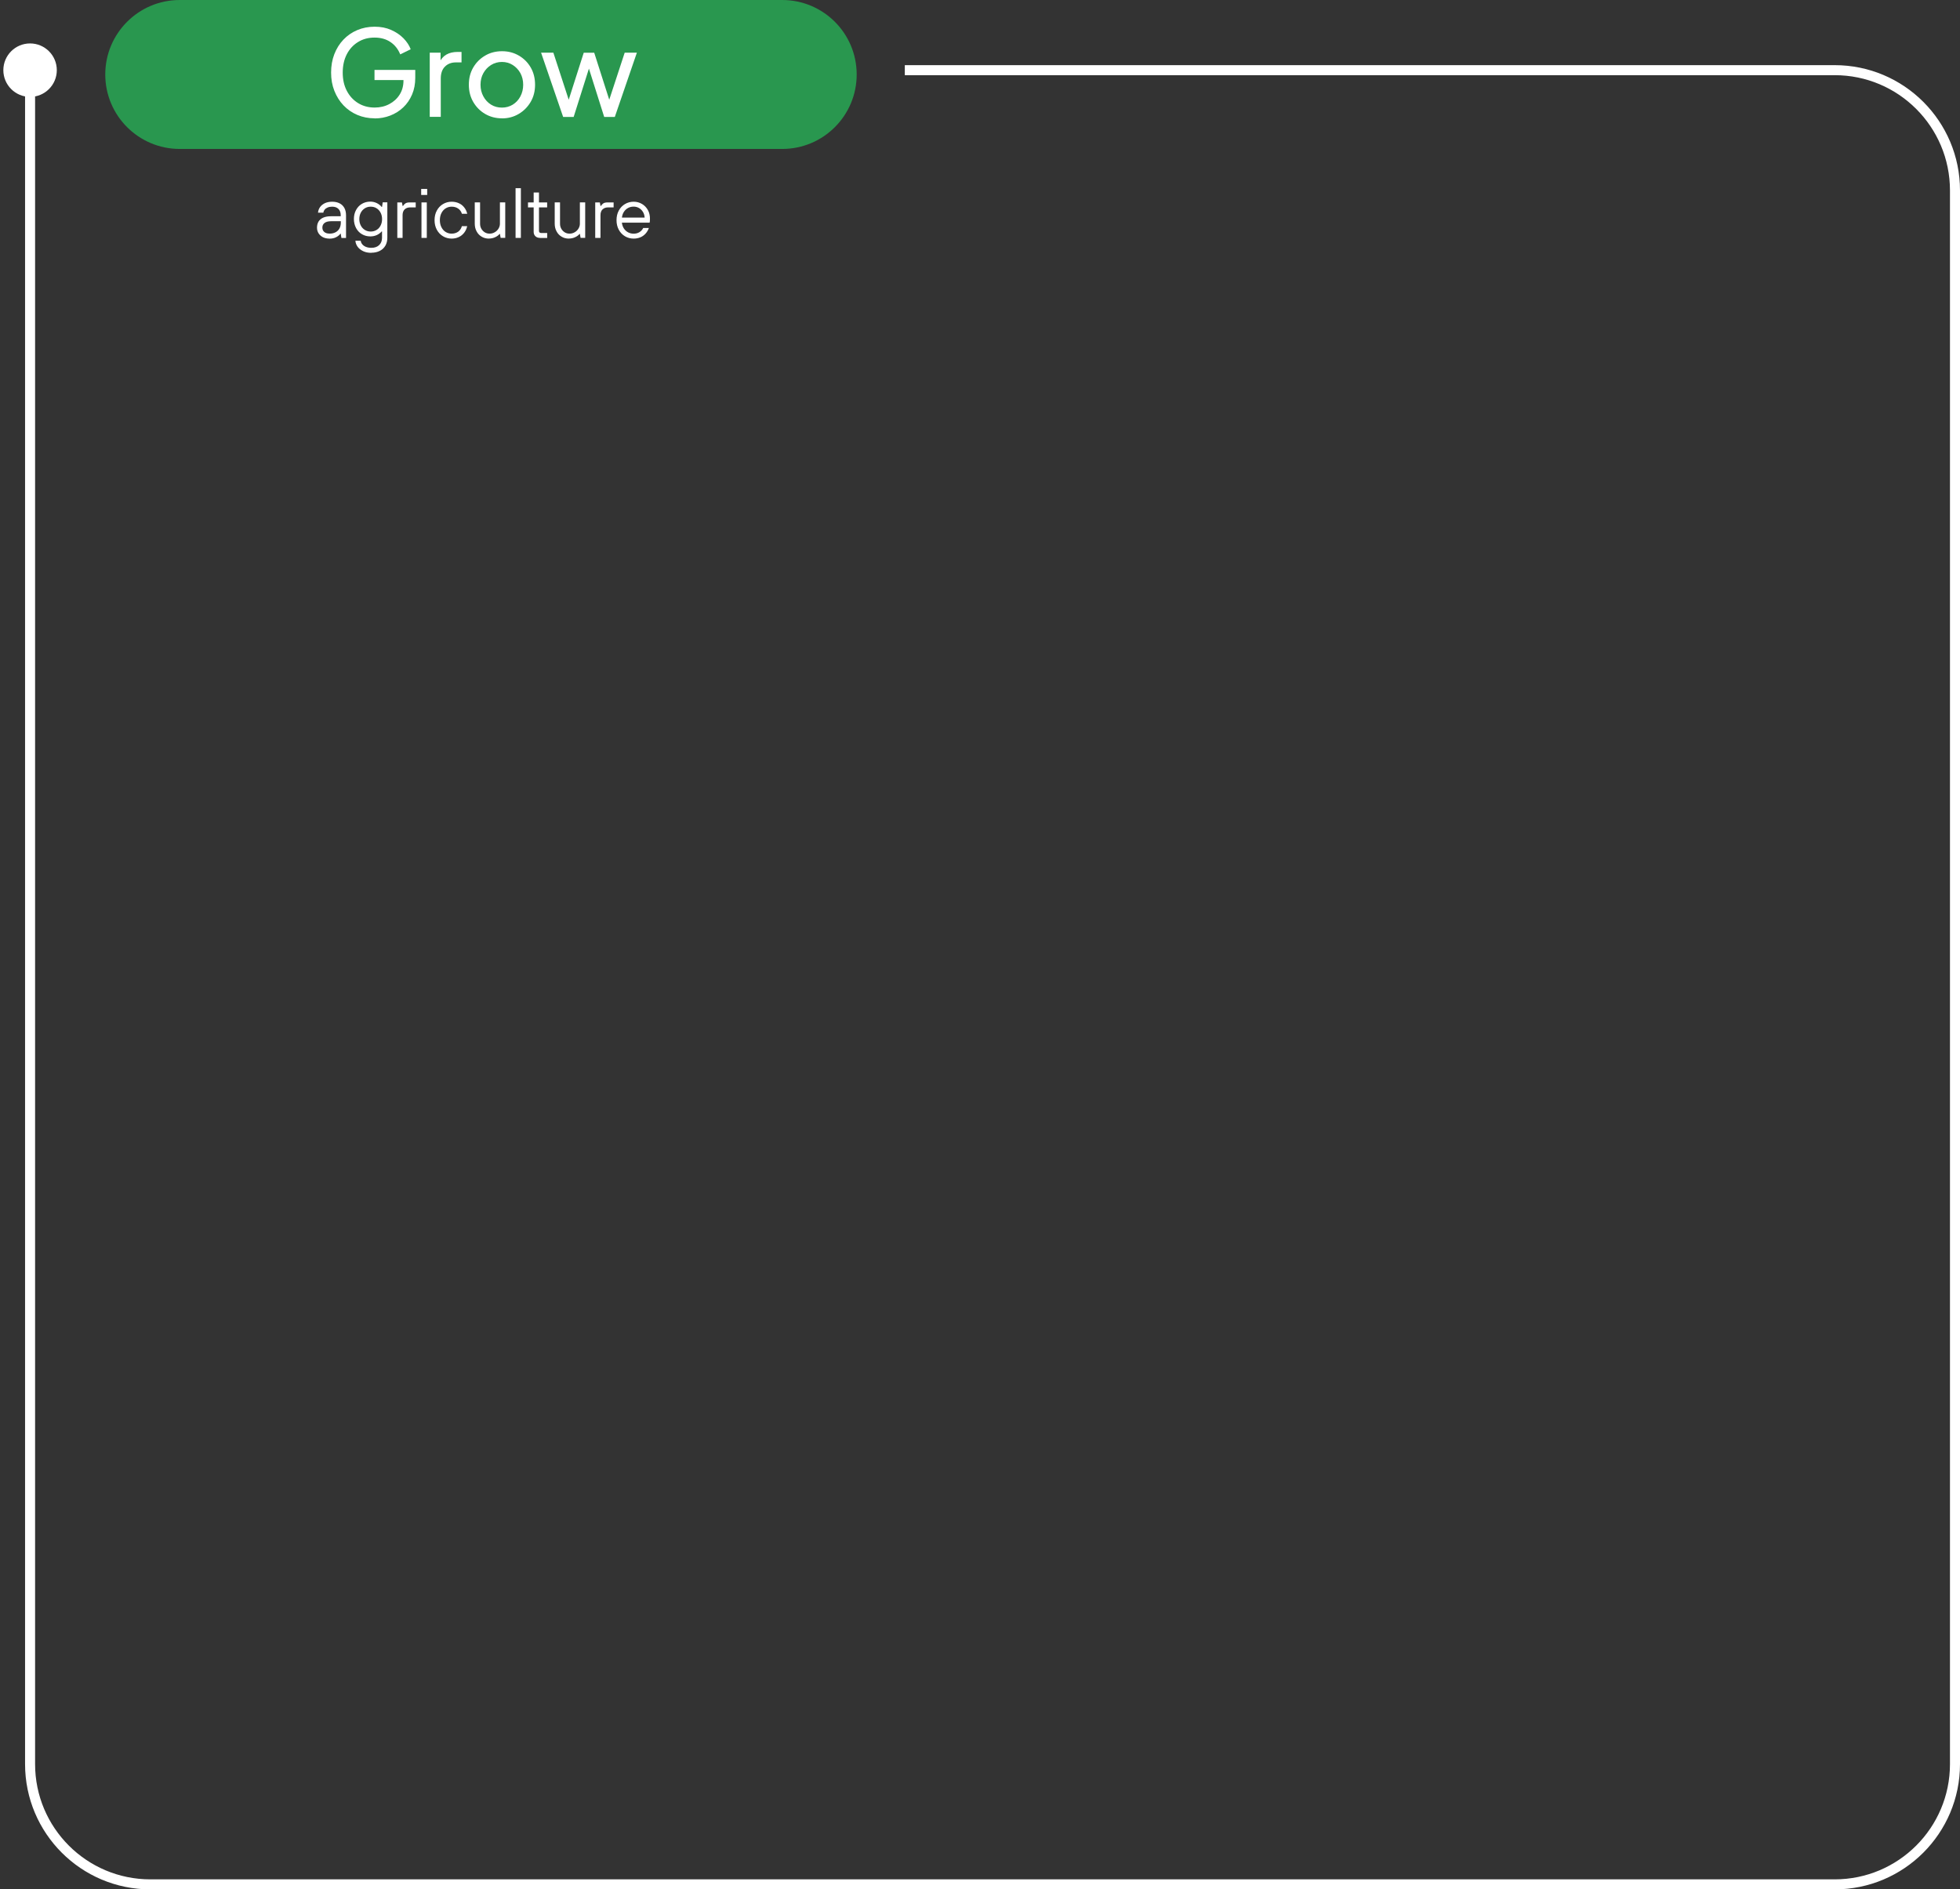 <svg width="391" height="377" viewBox="0 0 391 377" fill="none" xmlns="http://www.w3.org/2000/svg">
<rect x="0" y="0" width="391" height="377" fill="#333333" stroke="none"/>
<path d="M0.667 14C0.667 16.945 3.054 19.333 6 19.333C8.946 19.333 11.333 16.945 11.333 14C11.333 11.055 8.946 8.667 6 8.667C3.054 8.667 0.667 11.055 0.667 14ZM5 14V352H7V14H5ZM30 377H366V375H30V377ZM391 352V38H389V352H391ZM366 13H180.5V15H366V13ZM391 38C391 24.193 379.807 13 366 13V15C378.703 15 389 25.297 389 38H391ZM366 377C379.807 377 391 365.807 391 352H389C389 364.703 378.703 375 366 375V377ZM5 352C5 365.807 16.193 377 30 377V375C17.297 375 7 364.703 7 352H5Z" fill="white"/>
<g clip-path="url(#clip0_40_74)">
<path d="M156.04 0H35.86C27.65 0 21 6.65 21 14.86C21 23.07 27.65 29.72 35.86 29.72H156.04C164.25 29.72 170.9 23.07 170.9 14.86C170.9 6.65 164.25 0 156.04 0Z" fill="#29974F"/>
<path d="M74.75 23.61C73.5 23.61 72.34 23.38 71.28 22.93C70.22 22.48 69.3 21.84 68.52 21.02C67.74 20.2 67.14 19.23 66.7 18.12C66.26 17.01 66.05 15.8 66.05 14.48C66.05 13.16 66.26 11.93 66.69 10.82C67.12 9.71 67.72 8.74 68.5 7.92C69.28 7.1 70.2 6.46 71.26 6.01C72.32 5.56 73.48 5.33 74.73 5.33C75.98 5.33 77.05 5.54 78.02 5.97C78.99 6.4 79.82 6.95 80.49 7.64C81.16 8.33 81.64 9.05 81.93 9.83L79.84 10.85C79.43 9.82 78.79 9 77.91 8.4C77.03 7.8 75.98 7.5 74.72 7.5C73.46 7.5 72.39 7.79 71.43 8.38C70.47 8.97 69.72 9.78 69.18 10.83C68.64 11.88 68.37 13.1 68.37 14.49C68.37 15.88 68.64 17.08 69.19 18.13C69.74 19.18 70.49 19.99 71.45 20.58C72.41 21.17 73.51 21.46 74.74 21.46C75.82 21.46 76.79 21.23 77.66 20.77C78.53 20.31 79.22 19.68 79.73 18.87C80.24 18.06 80.49 17.13 80.49 16.06V14.97L81.56 15.97H74.71V13.95H82.84V15.52C82.84 16.76 82.63 17.87 82.2 18.87C81.77 19.87 81.19 20.72 80.44 21.43C79.69 22.14 78.83 22.68 77.85 23.06C76.87 23.44 75.83 23.63 74.73 23.63L74.75 23.61Z" fill="white"/>
<path d="M85.73 23.33V10.51H87.89V12.86L87.65 12.53C87.95 11.8 88.41 11.26 89.03 10.9C89.65 10.54 90.4 10.36 91.29 10.36H92.07V12.45H90.95C90.05 12.45 89.32 12.73 88.76 13.29C88.2 13.85 87.93 14.65 87.93 15.68V23.31H85.72L85.73 23.33Z" fill="white"/>
<path d="M100.14 23.61C98.9 23.61 97.79 23.32 96.79 22.74C95.79 22.16 95 21.36 94.41 20.35C93.82 19.34 93.53 18.19 93.53 16.9C93.53 15.61 93.82 14.47 94.4 13.48C94.98 12.48 95.77 11.69 96.77 11.1C97.77 10.51 98.89 10.22 100.15 10.22C101.41 10.22 102.5 10.51 103.5 11.09C104.5 11.67 105.29 12.46 105.87 13.46C106.45 14.46 106.74 15.61 106.74 16.91C106.74 18.21 106.44 19.36 105.84 20.37C105.24 21.38 104.44 22.17 103.45 22.75C102.46 23.33 101.36 23.62 100.16 23.62L100.14 23.61ZM100.14 21.47C100.93 21.47 101.65 21.27 102.29 20.88C102.93 20.48 103.44 19.94 103.81 19.24C104.18 18.54 104.37 17.77 104.37 16.91C104.37 16.05 104.18 15.27 103.81 14.59C103.44 13.92 102.93 13.38 102.29 12.97C101.65 12.57 100.93 12.36 100.14 12.36C99.35 12.36 98.61 12.56 97.96 12.97C97.32 13.37 96.81 13.91 96.43 14.59C96.05 15.26 95.86 16.04 95.86 16.91C95.86 17.78 96.05 18.54 96.43 19.24C96.81 19.94 97.32 20.48 97.96 20.88C98.6 21.28 99.33 21.47 100.14 21.47Z" fill="white"/>
<path d="M112.34 23.33L107.94 10.51H110.39L113.89 21.24L113.03 21.22L116.45 10.52H118.54L121.96 21.22L121.1 21.24L124.62 10.51H127.05L122.65 23.33H120.53L117.15 12.63H117.82L114.44 23.33H112.32H112.34Z" fill="white"/>
<path d="M65.72 47.61C65.23 47.61 64.8 47.52 64.42 47.33C64.05 47.14 63.76 46.88 63.55 46.55C63.34 46.22 63.24 45.84 63.24 45.42C63.24 44.96 63.34 44.56 63.54 44.22C63.74 43.89 64.05 43.62 64.47 43.43C64.89 43.24 65.42 43.15 66.06 43.15H67.97V42.94C67.97 42.41 67.82 41.99 67.52 41.69C67.22 41.39 66.8 41.24 66.27 41.24C65.93 41.24 65.63 41.29 65.37 41.4C65.11 41.51 64.91 41.65 64.76 41.84C64.61 42.03 64.53 42.22 64.5 42.44H63.44C63.47 42.05 63.6 41.69 63.82 41.36C64.05 41.02 64.37 40.76 64.79 40.55C65.21 40.35 65.7 40.25 66.27 40.25C66.84 40.25 67.33 40.36 67.74 40.57C68.16 40.78 68.47 41.09 68.7 41.5C68.92 41.91 69.03 42.39 69.03 42.95V47.48H68.11L67.97 46.63H67.9C67.74 46.89 67.46 47.11 67.07 47.32C66.68 47.53 66.22 47.62 65.7 47.62L65.72 47.61ZM65.72 46.62C66.18 46.62 66.59 46.53 66.93 46.35C67.27 46.17 67.54 45.92 67.72 45.58C67.9 45.25 67.99 44.86 67.99 44.42V44.14H66.08C65.47 44.14 65.03 44.26 64.74 44.49C64.45 44.72 64.31 45.03 64.31 45.41C64.31 45.79 64.43 46.06 64.68 46.28C64.93 46.5 65.28 46.61 65.73 46.61L65.72 46.62Z" fill="white"/>
<path d="M74.09 50.45C73.46 50.45 72.9 50.34 72.43 50.11C71.96 49.88 71.59 49.59 71.33 49.22C71.07 48.85 70.93 48.46 70.9 48.04H71.96C71.99 48.29 72.09 48.52 72.26 48.73C72.43 48.95 72.67 49.12 72.98 49.25C73.29 49.38 73.66 49.45 74.09 49.45C74.73 49.45 75.25 49.27 75.63 48.91C76.01 48.55 76.21 48.07 76.21 47.46V46.18H76.14C75.86 46.5 75.52 46.75 75.13 46.92C74.74 47.09 74.32 47.17 73.87 47.17C73.26 47.17 72.7 47.02 72.2 46.73C71.7 46.44 71.31 46.03 71.03 45.5C70.75 44.97 70.6 44.37 70.6 43.7C70.6 43.03 70.74 42.43 71.03 41.9C71.32 41.37 71.7 40.96 72.2 40.67C72.7 40.38 73.25 40.23 73.87 40.23C74.32 40.23 74.75 40.33 75.15 40.52C75.55 40.71 75.88 40.97 76.14 41.29H76.21L76.35 40.37H77.27V47.45C77.27 48.04 77.14 48.55 76.89 49C76.63 49.45 76.27 49.8 75.78 50.05C75.3 50.3 74.73 50.43 74.08 50.43L74.09 50.45ZM73.95 46.2C74.38 46.2 74.76 46.1 75.11 45.89C75.46 45.68 75.73 45.39 75.92 45.01C76.12 44.63 76.22 44.2 76.22 43.72C76.22 43.24 76.12 42.81 75.92 42.43C75.72 42.05 75.45 41.76 75.11 41.55C74.77 41.34 74.38 41.24 73.95 41.24C73.52 41.24 73.14 41.34 72.8 41.55C72.46 41.76 72.18 42.05 71.98 42.43C71.78 42.81 71.68 43.24 71.68 43.72C71.68 44.2 71.78 44.63 71.98 45.01C72.18 45.39 72.45 45.68 72.8 45.89C73.15 46.1 73.53 46.2 73.95 46.2Z" fill="white"/>
<path d="M79.26 47.47V40.39H80.18L80.32 41.1H80.39C80.55 40.85 80.72 40.68 80.91 40.56C81.1 40.45 81.37 40.39 81.73 40.39H82.93V41.38H81.87C81.38 41.38 81 41.51 80.72 41.78C80.45 42.05 80.31 42.43 80.31 42.94V47.47H79.25H79.26Z" fill="white"/>
<path d="M84.02 38.9V37.7H85.22V38.9H84.02ZM84.08 47.47V40.39H85.14V47.47H84.08Z" fill="white"/>
<path d="M90.1 47.61C89.47 47.61 88.89 47.45 88.37 47.14C87.85 46.83 87.44 46.39 87.14 45.84C86.84 45.28 86.69 44.65 86.69 43.93C86.69 43.21 86.84 42.57 87.14 42.02C87.44 41.46 87.85 41.03 88.37 40.72C88.89 40.41 89.47 40.25 90.1 40.25C90.62 40.25 91.09 40.35 91.52 40.54C91.95 40.73 92.31 41.01 92.6 41.38C92.89 41.74 93.1 42.17 93.21 42.66H92.15C92.01 42.21 91.76 41.86 91.39 41.61C91.03 41.36 90.59 41.24 90.09 41.24C89.67 41.24 89.27 41.35 88.91 41.57C88.55 41.79 88.27 42.11 88.06 42.52C87.85 42.93 87.75 43.4 87.75 43.93C87.75 44.46 87.85 44.93 88.06 45.34C88.27 45.75 88.55 46.07 88.91 46.29C89.27 46.51 89.66 46.62 90.09 46.62C90.6 46.62 91.03 46.49 91.39 46.24C91.75 45.98 92 45.62 92.14 45.13H93.2C93.09 45.64 92.88 46.08 92.59 46.45C92.3 46.82 91.94 47.11 91.51 47.31C91.08 47.51 90.61 47.61 90.09 47.61H90.1Z" fill="white"/>
<path d="M97.54 47.61C97 47.61 96.52 47.49 96.09 47.23C95.66 46.98 95.32 46.63 95.08 46.17C94.83 45.72 94.71 45.2 94.71 44.63V40.38H95.77V44.63C95.77 45 95.85 45.33 96.02 45.64C96.19 45.94 96.42 46.18 96.71 46.36C97 46.54 97.32 46.62 97.67 46.62C98.04 46.62 98.38 46.53 98.7 46.34C99.02 46.16 99.27 45.91 99.45 45.61C99.63 45.31 99.73 44.98 99.73 44.63V40.38H100.79V47.46H99.87L99.73 46.68H99.66C99.46 46.93 99.18 47.14 98.8 47.32C98.43 47.5 98 47.6 97.53 47.6L97.54 47.61Z" fill="white"/>
<path d="M102.85 47.47V37.55H103.91V47.47H102.85Z" fill="white"/>
<path d="M107.74 47.47C107.35 47.47 107.04 47.36 106.81 47.14C106.58 46.92 106.46 46.63 106.46 46.27V41.38H105.33V40.39H106.46V38.41H107.52V40.39H109.15V41.38H107.52V46.06C107.52 46.2 107.56 46.31 107.63 46.38C107.7 46.45 107.81 46.49 107.95 46.49H109.16V47.48H107.74V47.47Z" fill="white"/>
<path d="M113.49 47.61C112.95 47.61 112.47 47.49 112.04 47.23C111.61 46.98 111.27 46.63 111.03 46.17C110.78 45.72 110.66 45.2 110.66 44.63V40.38H111.72V44.63C111.72 45 111.8 45.33 111.97 45.64C112.14 45.94 112.37 46.18 112.66 46.36C112.95 46.54 113.27 46.62 113.62 46.62C113.99 46.62 114.33 46.53 114.65 46.34C114.97 46.16 115.22 45.91 115.4 45.61C115.58 45.31 115.68 44.98 115.68 44.63V40.38H116.74V47.46H115.82L115.68 46.68H115.61C115.41 46.93 115.13 47.14 114.75 47.32C114.38 47.5 113.95 47.6 113.48 47.6L113.49 47.61Z" fill="white"/>
<path d="M118.74 47.47V40.39H119.66L119.8 41.1H119.87C120.03 40.85 120.2 40.68 120.39 40.56C120.58 40.45 120.85 40.39 121.21 40.39H122.41V41.38H121.35C120.86 41.38 120.48 41.51 120.2 41.78C119.93 42.05 119.79 42.43 119.79 42.94V47.47H118.73H118.74Z" fill="white"/>
<path d="M126.4 47.61C125.77 47.61 125.19 47.45 124.67 47.14C124.15 46.83 123.74 46.39 123.44 45.84C123.14 45.28 122.99 44.65 122.99 43.93C122.99 43.21 123.14 42.57 123.44 42.02C123.74 41.46 124.15 41.03 124.67 40.72C125.19 40.41 125.77 40.25 126.4 40.25C127.03 40.25 127.56 40.4 128.06 40.69C128.56 40.98 128.95 41.39 129.24 41.9C129.53 42.41 129.66 43 129.66 43.65C129.66 43.84 129.66 44 129.64 44.15C129.63 44.29 129.61 44.39 129.59 44.43H124.06C124.11 44.86 124.24 45.25 124.46 45.59C124.68 45.92 124.96 46.18 125.3 46.36C125.64 46.54 126.01 46.63 126.41 46.63C126.83 46.63 127.22 46.53 127.55 46.33C127.88 46.13 128.14 45.85 128.32 45.49H129.45C129.28 45.94 129.05 46.33 128.76 46.64C128.47 46.95 128.13 47.2 127.73 47.36C127.33 47.52 126.89 47.61 126.4 47.61ZM128.6 43.43C128.58 43.01 128.47 42.64 128.27 42.3C128.07 41.97 127.81 41.7 127.48 41.51C127.15 41.32 126.79 41.23 126.4 41.23C125.98 41.23 125.61 41.32 125.27 41.51C124.93 41.7 124.66 41.96 124.45 42.29C124.24 42.62 124.11 43 124.07 43.42H128.6V43.43Z" fill="white"/>
</g>
<defs>
<clipPath id="clip0_40_74">
<rect width="149.9" height="50.45" fill="white" transform="translate(21)"/>
</clipPath>
</defs>
</svg>

